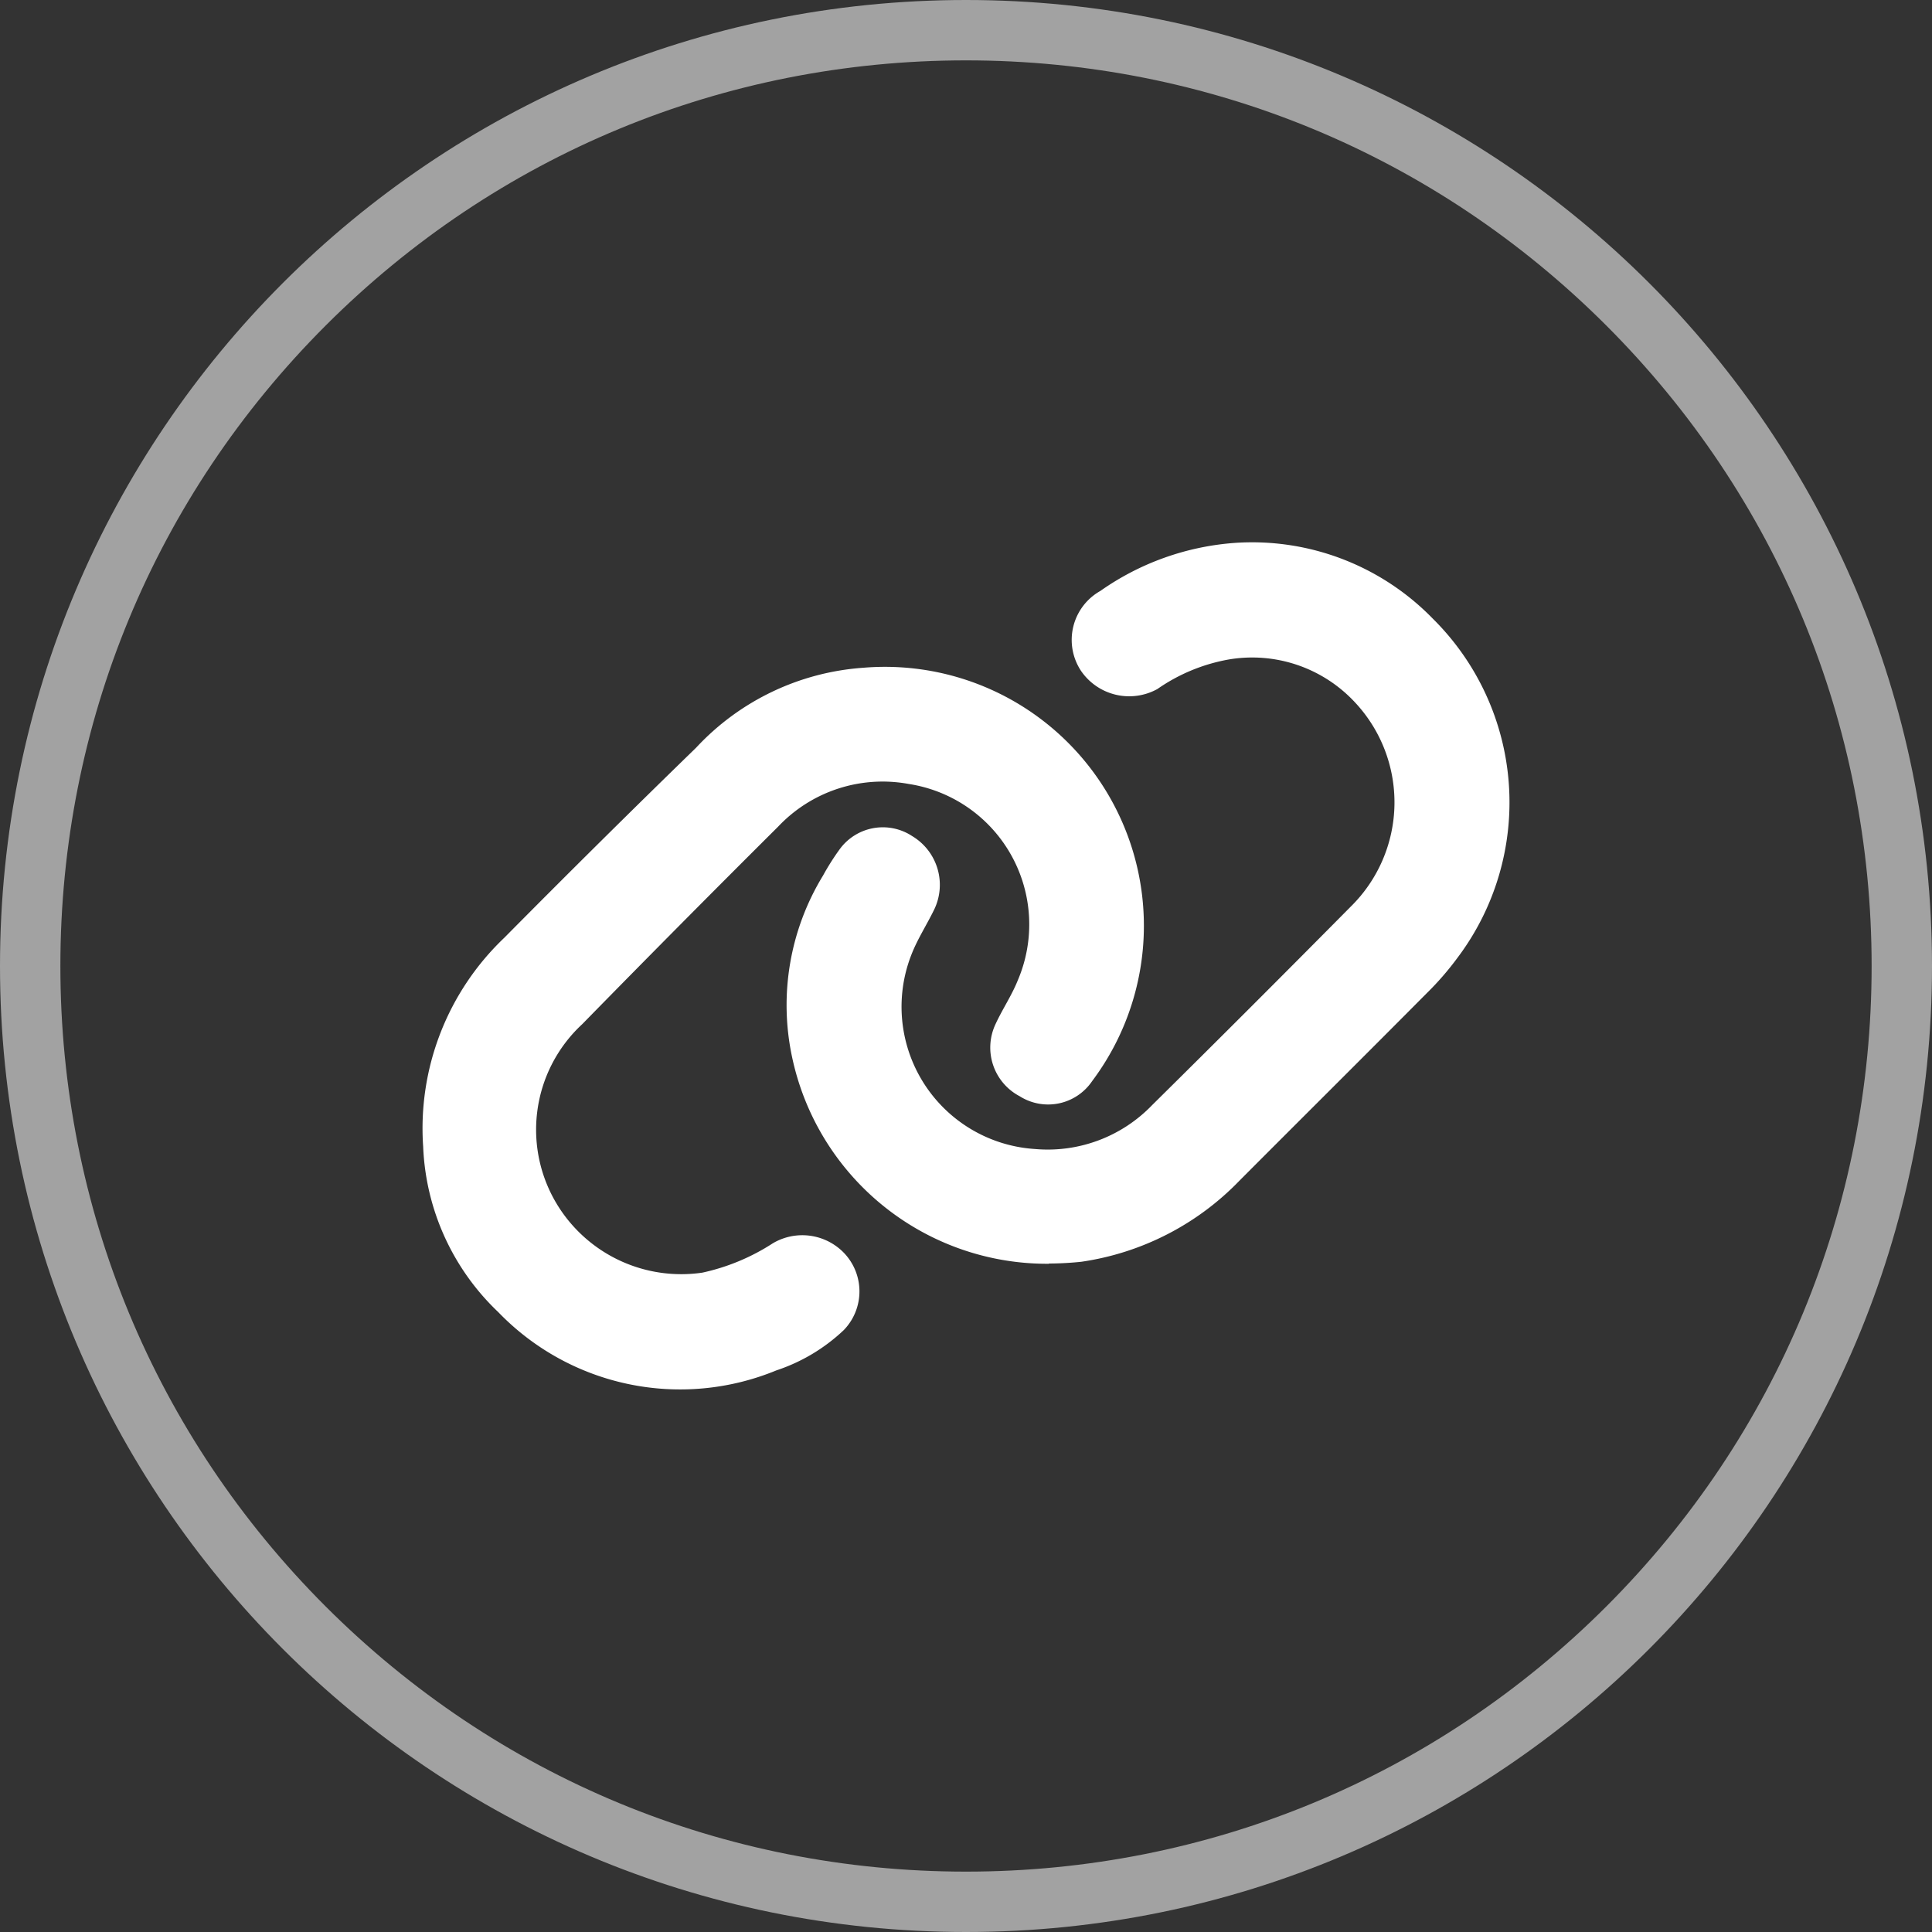<svg xmlns="http://www.w3.org/2000/svg" width="32" height="32" viewBox="0 0 32 32">
  <rect x="0" y="0" width="32" height="32" fill="#333333" stroke="none"/>
  <g id="icon-link" transform="translate(-547 -8)">
    <g id="bg" transform="translate(547 8)" fill="none">
      <path d="M16,0A16,16,0,1,1,0,16,16,16,0,0,1,16,0Z" stroke="none"/>
      <path d="M 16 1 C 11.993 1 8.227 2.56 5.393 5.393 C 2.56 8.227 1 11.993 1 16 C 1 20.007 2.56 23.773 5.393 26.607 C 8.227 29.44 11.993 31 16 31 C 20.007 31 23.773 29.44 26.607 26.607 C 29.44 23.773 31 20.007 31 16 C 31 11.993 29.44 8.227 26.607 5.393 C 23.773 2.56 20.007 1 16 1 M 16 0 C 24.837 0 32 7.163 32 16 C 32 24.837 24.837 32 16 32 C 7.163 32 0 24.837 0 16 C 0 7.163 7.163 0 16 0 Z" stroke="none" fill="#a2a2a2"/>
    </g>
    <g id="group" transform="translate(554 16.991)">
      <path id="icon" d="M155.655,11.941a4.317,4.317,0,0,1-4.254-3.43,4.118,4.118,0,0,1,.514-3,4.1,4.1,0,0,1,.276-.436.884.884,0,0,1,1.2-.218.941.941,0,0,1,.367,1.213c-.121.25-.275.486-.376.743a2.361,2.361,0,0,0,2.04,3.227,2.4,2.4,0,0,0,1.944-.727q1.654-1.635,3.291-3.289a2.422,2.422,0,0,0,.059-3.392,2.322,2.322,0,0,0-2.081-.7,2.98,2.98,0,0,0-1.183.49.967.967,0,0,1-1.263-.3.93.93,0,0,1,.319-1.325A4.423,4.423,0,0,1,158.752,0a4.174,4.174,0,0,1,3.261,1.254,4.279,4.279,0,0,1,.412,5.617,4.869,4.869,0,0,1-.507.585c-1.032,1.039-2.071,2.071-3.105,3.108a4.547,4.547,0,0,1-2.621,1.344,5.324,5.324,0,0,1-.535.029" transform="translate(-145.283 0)" fill="#fff"/>
      <path id="icon-2" data-name="icon" d="M7.3,51.944a4.289,4.289,0,0,1,3.789,6.847.88.88,0,0,1-1.2.25.91.91,0,0,1-.4-1.194c.113-.246.268-.474.368-.724a2.354,2.354,0,0,0-1.805-3.254,2.379,2.379,0,0,0-2.162.705Q4.256,56.2,2.643,57.848A2.381,2.381,0,0,0,2.269,60.9a2.409,2.409,0,0,0,2.364,1.063A3.514,3.514,0,0,0,5.8,61.477a.959.959,0,0,1,1.067.06.921.921,0,0,1,.109,1.377,2.99,2.99,0,0,1-1.117.668,4.184,4.184,0,0,1-4.606-.965A4,4,0,0,1,.009,59.875a4.357,4.357,0,0,1,1.344-3.459q1.573-1.589,3.177-3.148A4.177,4.177,0,0,1,7.3,51.944" transform="translate(0 -49.875)" fill="#fff"/>
    </g>
  </g>
</svg>
